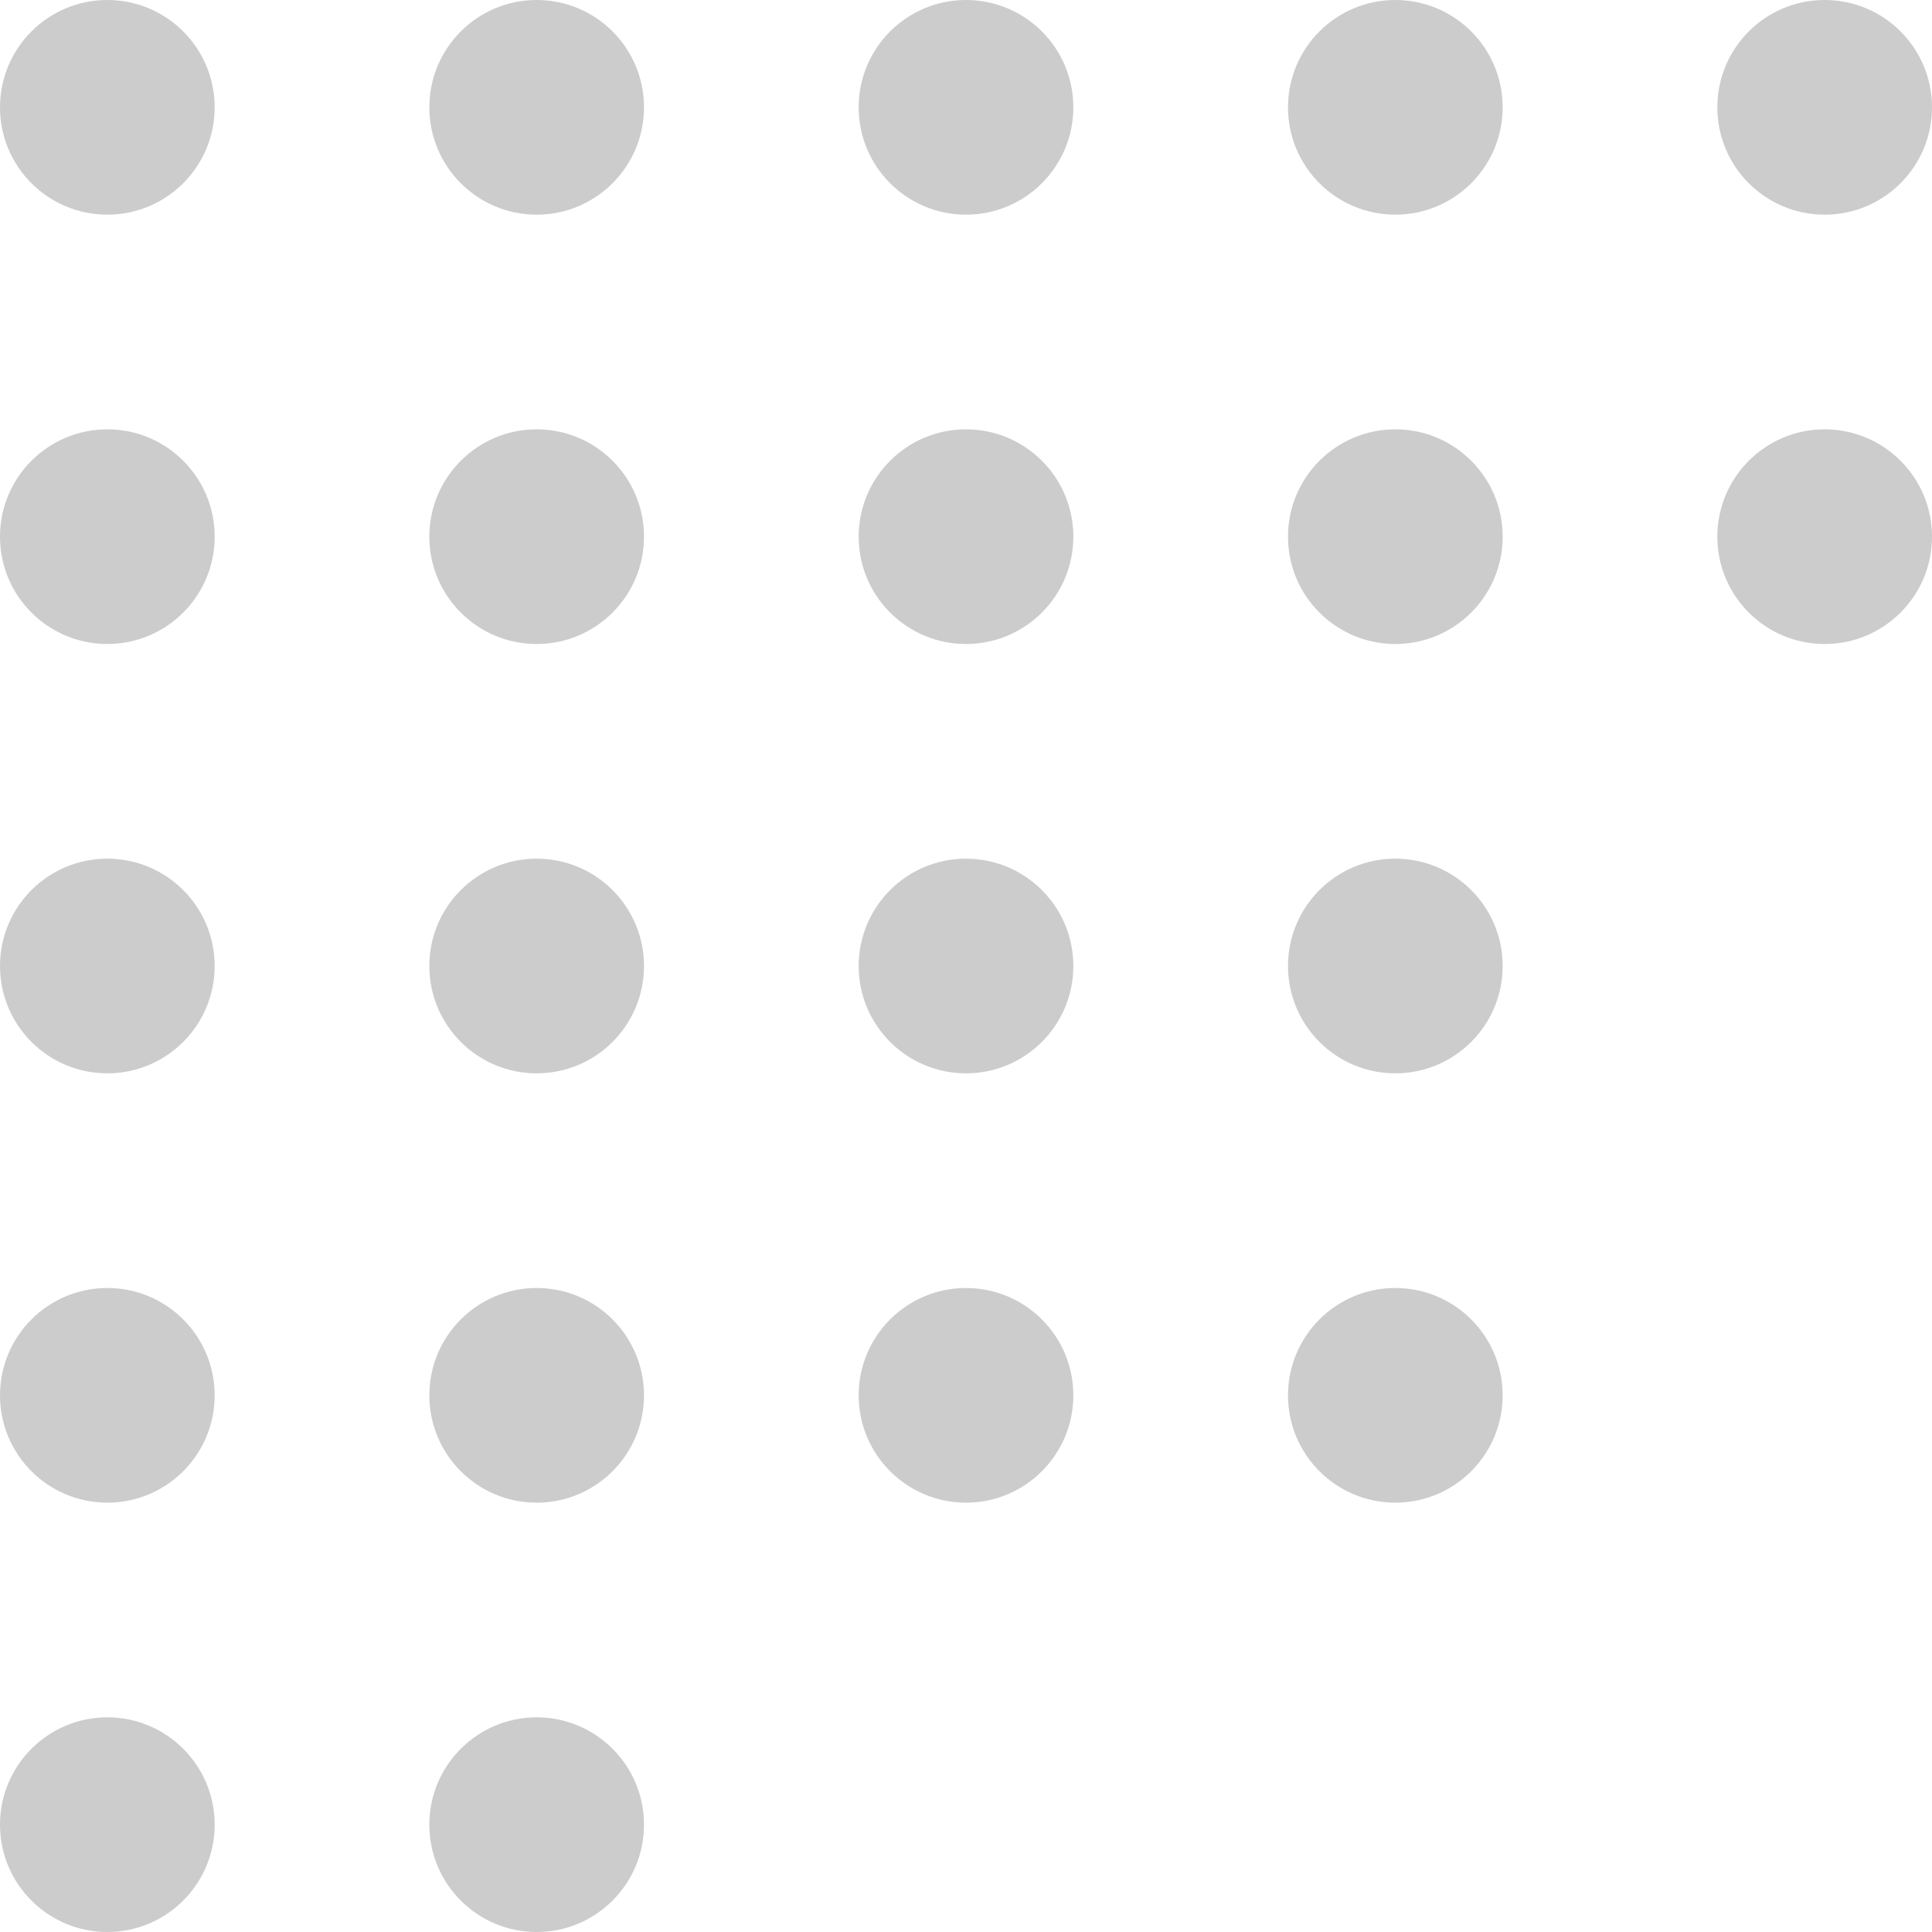 <svg width="45" height="45" viewBox="0 0 45 45" fill="none" xmlns="http://www.w3.org/2000/svg">
<circle cx="2.5" cy="2.5" r="2.5" fill="black" fill-opacity="0.2"/>
<circle cx="2.5" cy="12.5" r="2.5" fill="black" fill-opacity="0.2"/>
<circle cx="2.5" cy="22.5" r="2.5" fill="black" fill-opacity="0.2"/>
<circle cx="2.5" cy="32.5" r="2.5" fill="black" fill-opacity="0.2"/>
<circle cx="2.5" cy="42.5" r="2.5" fill="black" fill-opacity="0.2"/>
<circle cx="12.5" cy="2.5" r="2.5" fill="black" fill-opacity="0.2"/>
<circle cx="12.5" cy="22.5" r="2.5" fill="black" fill-opacity="0.2"/>
<circle cx="12.5" cy="12.5" r="2.5" fill="black" fill-opacity="0.2"/>
<circle cx="12.5" cy="32.5" r="2.5" fill="black" fill-opacity="0.2"/>
<circle cx="12.5" cy="42.5" r="2.5" fill="black" fill-opacity="0.2"/>
<circle cx="22.5" cy="2.5" r="2.5" fill="black" fill-opacity="0.2"/>
<circle cx="22.5" cy="12.5" r="2.5" fill="black" fill-opacity="0.2"/>
<circle cx="22.5" cy="22.5" r="2.5" fill="black" fill-opacity="0.2"/>
<circle cx="22.5" cy="32.5" r="2.5" fill="black" fill-opacity="0.2"/>
<circle cx="32.5" cy="2.5" r="2.5" fill="black" fill-opacity="0.2"/>
<circle cx="32.5" cy="12.5" r="2.5" fill="black" fill-opacity="0.2"/>
<circle cx="32.5" cy="22.5" r="2.5" fill="black" fill-opacity="0.2"/>
<circle cx="32.5" cy="32.5" r="2.5" fill="black" fill-opacity="0.2"/>
<circle cx="42.5" cy="2.5" r="2.5" fill="black" fill-opacity="0.2"/>
<circle cx="42.5" cy="12.5" r="2.5" fill="black" fill-opacity="0.2"/>
</svg>
